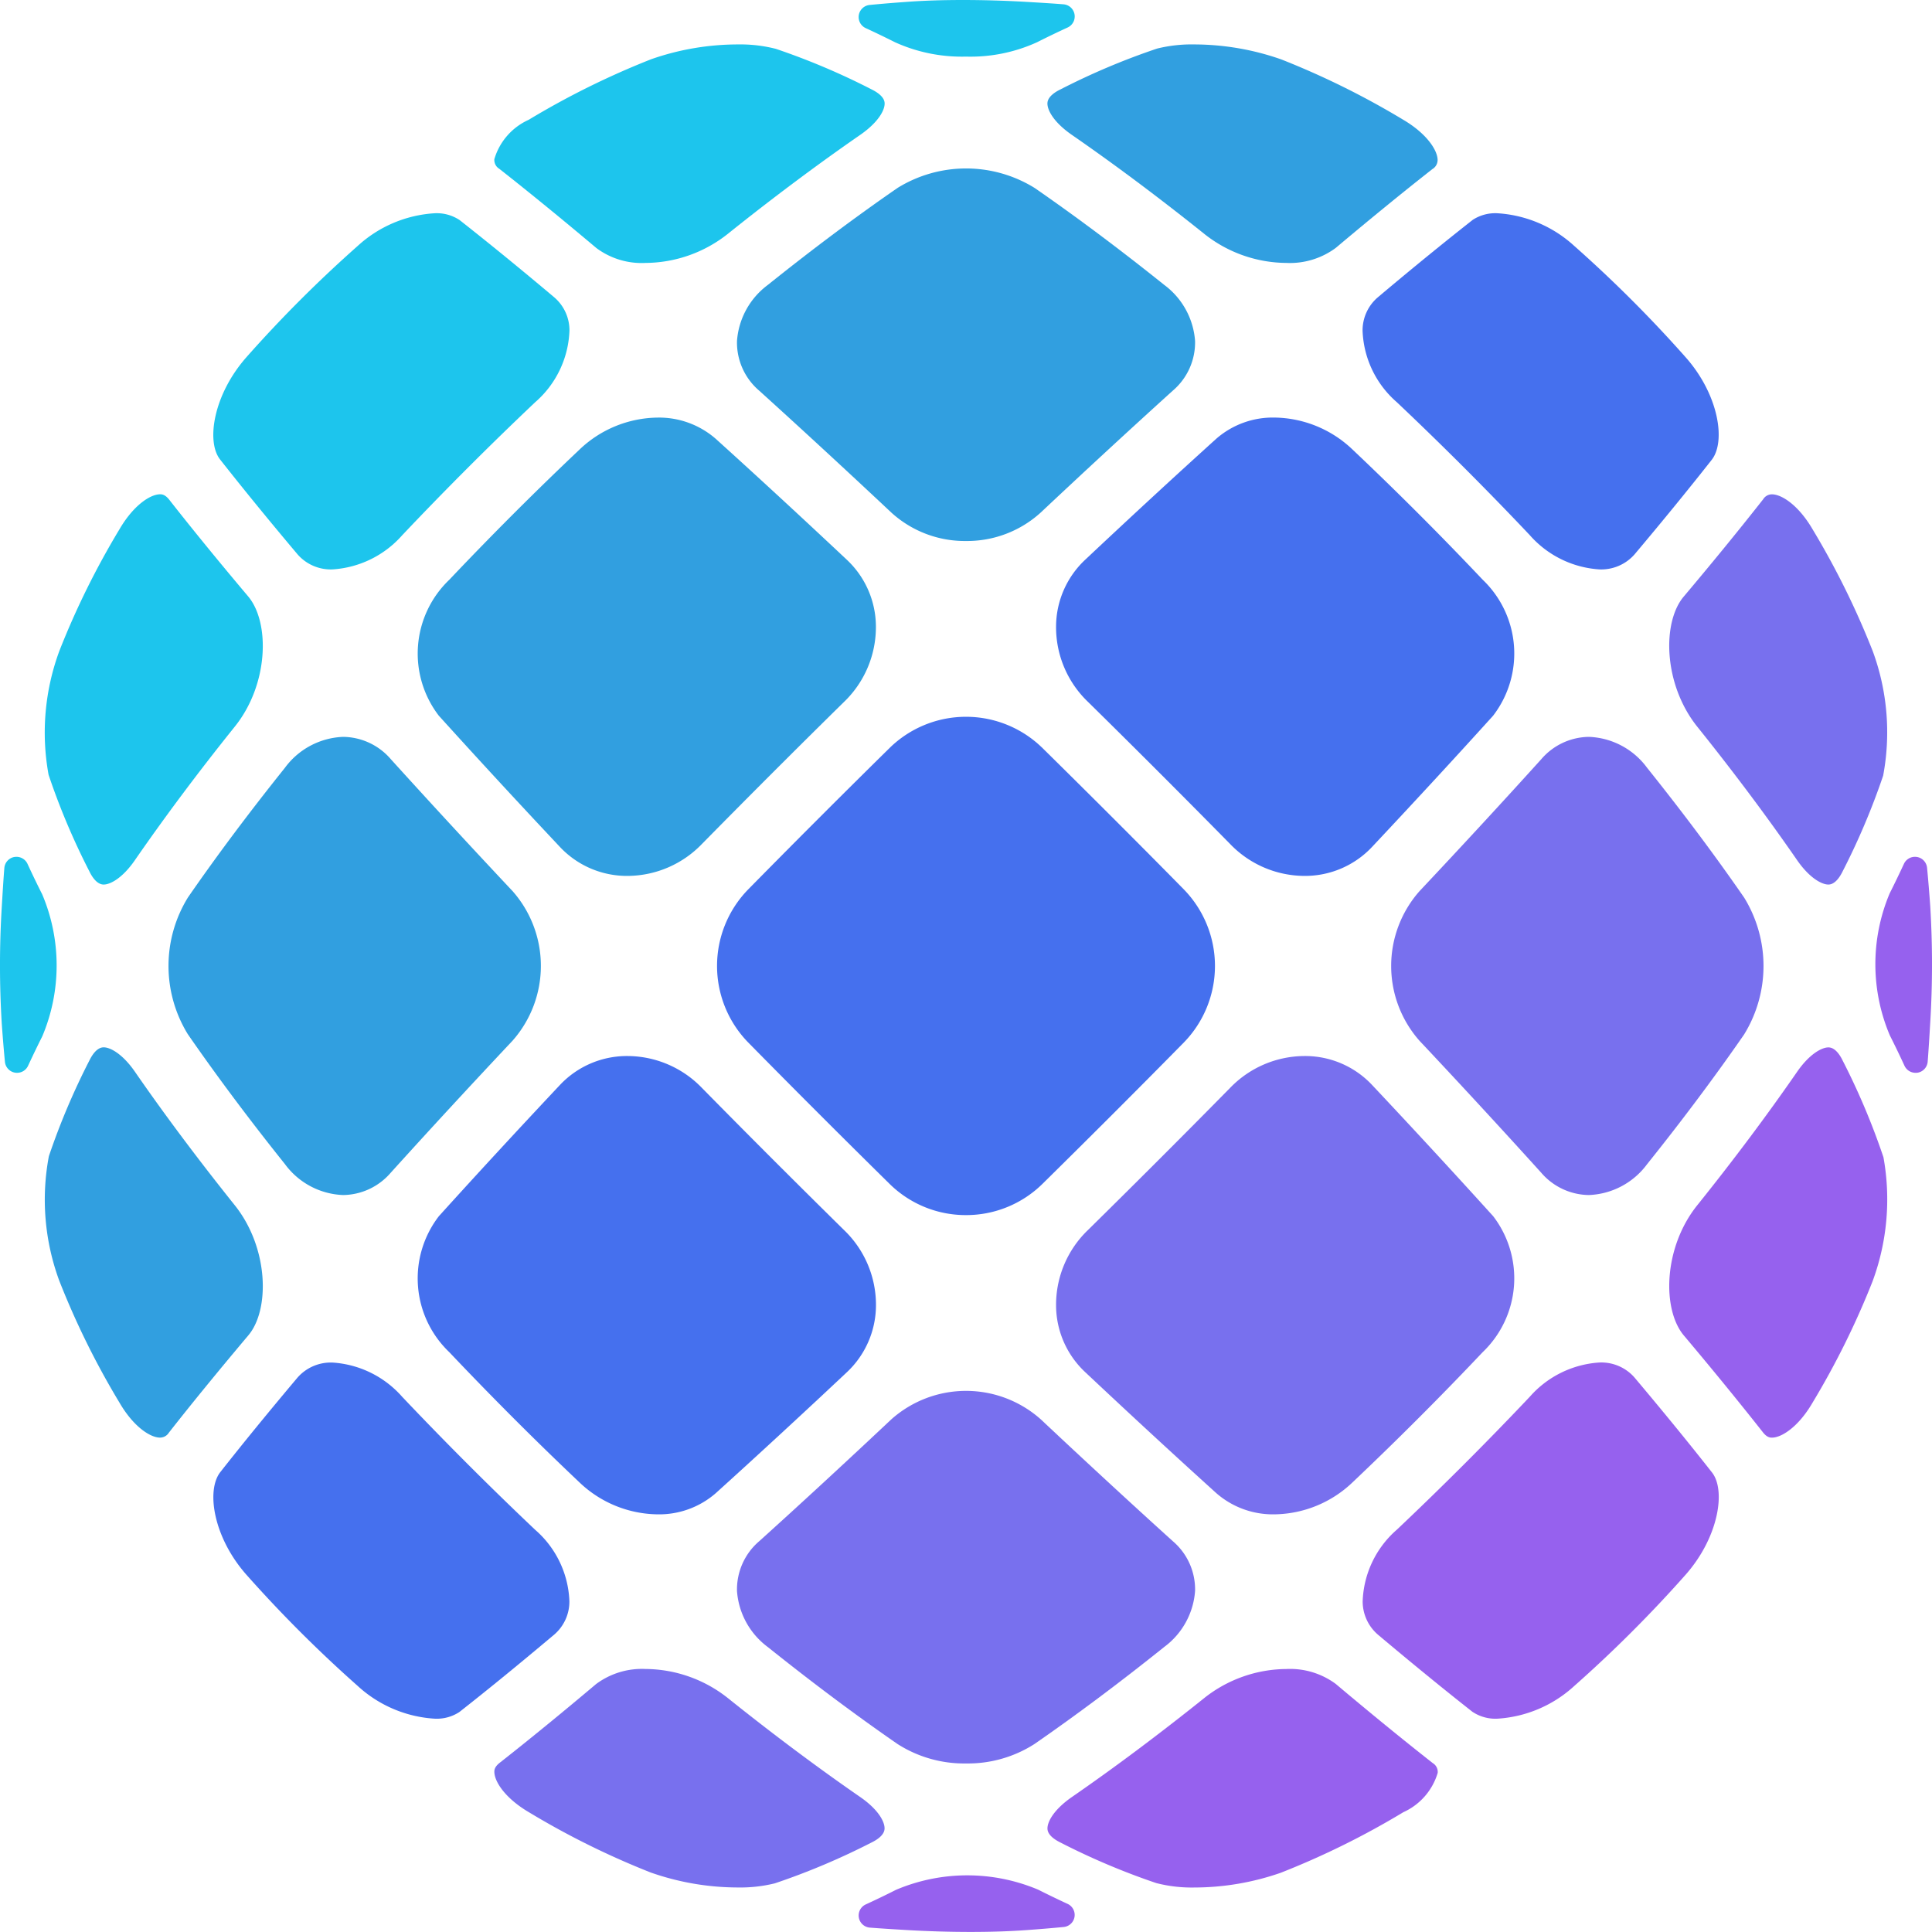 <svg xmlns="http://www.w3.org/2000/svg" viewBox="0 0 59.528 59.526"><defs><style>.a{fill:#1dc5ed;}.b{fill:#9661ee;}.c{fill:#319fe0;}.d{fill:#4570ee;}.e{fill:#7870ee;}</style></defs><title>OSL_mark_col</title><path class="a" d="M3.195,27.256c-.212,0-.365-.25-.437-.4a21.568,21.568,0,0,1-1.26-2.981,7.249,7.249,0,0,1,.334-3.822A24.946,24.946,0,0,1,3.689,16.298c.431-.735.947-1.066,1.245-1.066.048,0,.147,0,.277.161.707.902,1.526,1.906,2.427,2.974.686.797.65,2.729-.415,4.039-1.12,1.395-2.155,2.781-3.08,4.12C3.766,27.064,3.397,27.256,3.195,27.256Z" transform="translate(-0.001 -0.002)"/><path class="a" d="M10.25,17.546a1.358,1.358,0,0,1-1.077-.459c-.883-1.047-1.687-2.033-2.398-2.937-.421-.553-.198-1.982.809-3.131a39.923,39.923,0,0,1,3.439-3.44A3.851,3.851,0,0,1,13.39,6.573a1.272,1.272,0,0,1,.773.21c.897.706,1.883,1.51,2.919,2.383a1.338,1.338,0,0,1,.465,1.014,3.066,3.066,0,0,1-1.055,2.214c-1.395,1.321-2.775,2.701-4.097,4.098A3.123,3.123,0,0,1,10.25,17.546Z" transform="translate(-0.001 -0.002)"/><path class="a" d="M19.895,8.103a2.335,2.335,0,0,1-1.519-.459c-1.061-.893-2.065-1.713-2.991-2.441a.316.316,0,0,1-.152-.299A1.927,1.927,0,0,1,16.291,3.693,25.192,25.192,0,0,1,20.07,1.825a8.108,8.108,0,0,1,2.657-.454,4.424,4.424,0,0,1,1.176.135,21.579,21.579,0,0,1,2.942,1.245c.156.076.396.22.412.418.016.201-.167.578-.736.978-1.321.914-2.707,1.948-4.108,3.071A4.114,4.114,0,0,1,19.895,8.103Z" transform="translate(-0.001 -0.002)"/><path class="a" d="M29.766,1.746a4.987,4.987,0,0,1-2.183-.44c-.305-.153-.609-.3-.909-.438a.375.375,0,0,1,.12-.713c.376-.037.768-.069,1.183-.098C28.486.02,29.054.002,29.668.002c.61,0,1.252.018,1.893.054.474.028.855.05,1.21.079A.375.375,0,0,1,32.895.85c-.307.141-.619.291-.938.452A4.94,4.94,0,0,1,29.766,1.746Z" transform="translate(-0.001 -0.002)"/><path class="b" d="M29.907,59.528c-.612,0-1.254-.018-1.897-.054-.474-.028-.854-.051-1.208-.079a.375.375,0,0,1-.127-.714c.306-.14.62-.292.937-.452a5.626,5.626,0,0,1,4.375-.004c.304.153.609.3.909.439a.374.374,0,0,1-.122.712q-.56.054-1.183.098C31.087,59.51,30.52,59.528,29.907,59.528Z" transform="translate(-0.001 -0.002)"/><path class="a" d="M.463,33.052a.374.374,0,0,1-.31-.334q-.054-.56-.098-1.182a29.548,29.548,0,0,1,0-3.582C.084,27.48.106,27.1.135,26.746a.375.375,0,0,1,.308-.339.419.419,0,0,1,.065-.005.375.375,0,0,1,.341.218q.212.461.452.937a5.618,5.618,0,0,1,.004,4.373c-.153.305-.3.61-.439.91a.373.373,0,0,1-.34.217A.392.392,0,0,1,.463,33.052Z" transform="translate(-0.001 -0.002)"/><path class="b" d="M59.022,33.057a.375.375,0,0,1-.341-.218q-.212-.461-.452-.937a5.62,5.62,0,0,1-.004-4.374c.153-.304.3-.609.439-.909a.373.373,0,0,1,.34-.217.392.392,0,0,1,.063.005.374.374,0,0,1,.31.334q.054.56.098,1.183a29.532,29.532,0,0,1,0,3.581c-.028.475-.051.855-.079,1.209a.375.375,0,0,1-.308.339A.419.419,0,0,1,59.022,33.057Z" transform="translate(-0.001 -0.002)"/><path class="c" d="M4.932,44.297c-.298,0-.812-.331-1.238-1.058A24.879,24.879,0,0,1,1.826,39.46a7.213,7.213,0,0,1-.319-3.834,21.68,21.68,0,0,1,1.244-2.94c.079-.163.232-.414.444-.414.201,0,.571.193.953.737.908,1.315,1.944,2.7,3.071,4.109,1.067,1.317,1.104,3.249.427,4.036-.914,1.085-1.734,2.088-2.442,2.991A.321.321,0,0,1,4.932,44.297Z" transform="translate(-0.001 -0.002)"/><path class="c" d="M10.572,36.823a2.332,2.332,0,0,1-1.791-.952c-1.094-1.367-2.101-2.714-2.994-4.005a4.016,4.016,0,0,1,.006-4.214c.882-1.277,1.889-2.622,2.986-3.992a2.336,2.336,0,0,1,1.795-.954,1.962,1.962,0,0,1,1.469.688c1.172,1.294,2.429,2.658,3.749,4.062a3.48,3.48,0,0,1,.002,4.611c-1.324,1.408-2.582,2.772-3.755,4.07A1.964,1.964,0,0,1,10.572,36.823Z" transform="translate(-0.001 -0.002)"/><path class="c" d="M19.343,26.99a2.83,2.83,0,0,1-2.094-.897c-1.316-1.399-2.564-2.752-3.728-4.04a3.144,3.144,0,0,1,.325-4.189c1.296-1.369,2.649-2.722,4.02-4.019a3.539,3.539,0,0,1,2.39-.976,2.655,2.655,0,0,1,1.801.656c1.284,1.161,2.638,2.41,4.034,3.722a2.831,2.831,0,0,1,.898,2.053,3.198,3.198,0,0,1-.983,2.33C24.54,23.071,23.072,24.54,21.628,26.007A3.198,3.198,0,0,1,19.343,26.99Z" transform="translate(-0.001 -0.002)"/><path class="c" d="M29.765,16.671a3.362,3.362,0,0,1-2.303-.878c-1.409-1.323-2.772-2.58-4.07-3.755a1.949,1.949,0,0,1-.683-1.529,2.362,2.362,0,0,1,.95-1.728c1.367-1.096,2.713-2.103,4.004-2.993a4.015,4.015,0,0,1,4.215.004c1.284.888,2.63,1.895,3.992,2.986a2.362,2.362,0,0,1,.953,1.731,1.951,1.951,0,0,1-.688,1.531c-1.294,1.171-2.658,2.429-4.062,3.749A3.37,3.37,0,0,1,29.765,16.671Z" transform="translate(-0.001 -0.002)"/><path class="c" d="M39.635,8.103a4.101,4.101,0,0,1-2.511-.881c-1.409-1.129-2.794-2.164-4.12-3.08-.562-.396-.745-.773-.729-.974.016-.197.256-.342.398-.41a21.581,21.581,0,0,1,2.982-1.26,4.433,4.433,0,0,1,1.15-.127,8.143,8.143,0,0,1,2.673.461,25.074,25.074,0,0,1,3.754,1.857c.705.414,1.04.907,1.063,1.214a.327.327,0,0,1-.16.309c-.902.708-1.906,1.527-2.973,2.425A2.368,2.368,0,0,1,39.635,8.103Z" transform="translate(-0.001 -0.002)"/><path class="d" d="M13.39,52.957a3.849,3.849,0,0,1-2.369-1.01A40.445,40.445,0,0,1,7.58,48.507c-1.004-1.146-1.227-2.575-.797-3.139.686-.873,1.49-1.858,2.382-2.917a1.365,1.365,0,0,1,1.086-.466,3.117,3.117,0,0,1,2.142,1.055c1.328,1.401,2.708,2.781,4.099,4.099A3.059,3.059,0,0,1,17.545,49.344a1.343,1.343,0,0,1-.458,1.014c-1.066.898-2.051,1.703-2.936,2.397A1.273,1.273,0,0,1,13.39,52.957Z" transform="translate(-0.001 -0.002)"/><path class="d" d="M20.255,46.661a3.544,3.544,0,0,1-2.392-.977c-1.356-1.283-2.708-2.636-4.019-4.02a3.141,3.141,0,0,1-.32-4.19c1.161-1.284,2.41-2.639,3.722-4.034a2.833,2.833,0,0,1,2.098-.9,3.197,3.197,0,0,1,2.285.983c1.443,1.467,2.913,2.936,4.379,4.38a3.193,3.193,0,0,1,.983,2.325,2.835,2.835,0,0,1-.897,2.055c-1.396,1.312-2.751,2.561-4.04,3.727A2.653,2.653,0,0,1,20.255,46.661Z" transform="translate(-0.001 -0.002)"/><path class="d" d="M29.765,37.441a3.34,3.34,0,0,1-2.356-.963c-1.458-1.436-2.921-2.898-4.357-4.358a3.377,3.377,0,0,1,.001-4.713c1.434-1.458,2.897-2.921,4.355-4.356a3.364,3.364,0,0,1,4.714,0c1.458,1.436,2.921,2.898,4.357,4.357a3.38,3.38,0,0,1-.001,4.714c-1.434,1.457-2.898,2.92-4.356,4.356A3.348,3.348,0,0,1,29.765,37.441Z" transform="translate(-0.001 -0.002)"/><path class="d" d="M40.187,26.99a3.191,3.191,0,0,1-2.283-.982c-1.445-1.468-2.914-2.937-4.381-4.381a3.185,3.185,0,0,1-.983-2.324,2.832,2.832,0,0,1,.898-2.055c1.398-1.315,2.751-2.564,4.04-3.729a2.646,2.646,0,0,1,1.796-.651,3.54,3.54,0,0,1,2.392.977c1.372,1.298,2.726,2.652,4.02,4.02a3.143,3.143,0,0,1,.32,4.189c-1.161,1.285-2.412,2.639-3.722,4.035A2.834,2.834,0,0,1,40.187,26.99Z" transform="translate(-0.001 -0.002)"/><path class="d" d="M49.28,17.546a3.12,3.12,0,0,1-2.143-1.054c-1.319-1.395-2.698-2.774-4.099-4.099a3.062,3.062,0,0,1-1.054-2.207,1.339,1.339,0,0,1,.459-1.014c1.032-.871,2.018-1.675,2.937-2.397a1.272,1.272,0,0,1,.762-.202A3.849,3.849,0,0,1,48.51,7.583a39.904,39.904,0,0,1,3.44,3.44c1.006,1.144,1.229,2.573.798,3.139-.713.907-1.517,1.892-2.381,2.918A1.365,1.365,0,0,1,49.28,17.546Z" transform="translate(-0.001 -0.002)"/><path class="e" d="M22.726,58.158a8.133,8.133,0,0,1-2.675-.461,25.028,25.028,0,0,1-3.753-1.857c-.706-.415-1.042-.909-1.064-1.216-.006-.081.001-.177.16-.305.894-.702,1.897-1.521,2.973-2.428a2.365,2.365,0,0,1,1.526-.465,4.123,4.123,0,0,1,2.515.881c1.399,1.121,2.783,2.156,4.119,3.079.562.395.744.772.728.973-.016.199-.256.343-.398.412a21.722,21.722,0,0,1-2.983,1.26A4.451,4.451,0,0,1,22.726,58.158Z" transform="translate(-0.001 -0.002)"/><path class="e" d="M29.765,54.337a3.805,3.805,0,0,1-2.111-.6c-1.288-.89-2.634-1.897-3.993-2.985a2.36,2.36,0,0,1-.952-1.728,1.957,1.957,0,0,1,.687-1.537c1.295-1.169,2.658-2.427,4.063-3.748a3.461,3.461,0,0,1,4.611-.004c1.409,1.324,2.772,2.582,4.069,3.755a1.95,1.95,0,0,1,.684,1.532,2.354,2.354,0,0,1-.95,1.725c-1.366,1.095-2.712,2.101-4.005,2.995A3.801,3.801,0,0,1,29.765,54.337Z" transform="translate(-0.001 -0.002)"/><path class="e" d="M39.274,46.661a2.648,2.648,0,0,1-1.799-.655c-1.284-1.161-2.639-2.411-4.034-3.723a2.828,2.828,0,0,1-.901-2.053,3.195,3.195,0,0,1,.984-2.33c1.465-1.443,2.935-2.912,4.377-4.377a3.2,3.2,0,0,1,2.287-.983,2.828,2.828,0,0,1,2.093.896c1.315,1.398,2.563,2.752,3.729,4.041a3.146,3.146,0,0,1-.326,4.188c-1.295,1.369-2.648,2.721-4.019,4.02A3.542,3.542,0,0,1,39.274,46.661Z" transform="translate(-0.001 -0.002)"/><path class="e" d="M48.956,36.823a1.965,1.965,0,0,1-1.467-.687c-1.172-1.296-2.428-2.659-3.749-4.064a3.48,3.48,0,0,1-.002-4.612c1.324-1.408,2.582-2.771,3.755-4.069a1.962,1.962,0,0,1,1.465-.685,2.332,2.332,0,0,1,1.792.952c1.099,1.373,2.106,2.719,2.994,4.005a4.021,4.021,0,0,1-.006,4.215c-.889,1.285-1.895,2.631-2.985,3.991A2.339,2.339,0,0,1,48.956,36.823Z" transform="translate(-0.001 -0.002)"/><path class="e" d="M56.336,27.256c-.201,0-.571-.193-.953-.736-.915-1.325-1.95-2.71-3.071-4.108-1.068-1.317-1.104-3.249-.426-4.036.9-1.068,1.718-2.071,2.441-2.991a.317.317,0,0,1,.27-.152c.298,0,.814.332,1.242,1.06A25.073,25.073,0,0,1,57.705,20.07a7.237,7.237,0,0,1,.319,3.831A21.625,21.625,0,0,1,56.78,26.841C56.7,27.006,56.548,27.256,56.336,27.256Z" transform="translate(-0.001 -0.002)"/><path class="b" d="M36.805,58.159a4.383,4.383,0,0,1-1.176-.136,21.599,21.599,0,0,1-2.942-1.244c-.156-.076-.395-.219-.411-.416-.016-.202.167-.58.736-.981,1.313-.906,2.697-1.941,4.107-3.071a4.111,4.111,0,0,1,2.519-.884,2.364,2.364,0,0,1,1.518.458c1.064.897,2.068,1.716,2.992,2.442a.316.316,0,0,1,.151.299,1.933,1.933,0,0,1-1.059,1.213,25.007,25.007,0,0,1-3.777,1.866A8.12,8.12,0,0,1,36.805,58.159Z" transform="translate(-0.001 -0.002)"/><path class="b" d="M46.143,52.957a1.274,1.274,0,0,1-.773-.211c-.882-.693-1.868-1.498-2.919-2.383a1.35,1.35,0,0,1-.464-1.021,3.06,3.06,0,0,1,1.052-2.207c1.405-1.329,2.784-2.708,4.098-4.098a3.118,3.118,0,0,1,2.144-1.054,1.359,1.359,0,0,1,1.078.458c.892,1.059,1.697,2.045,2.398,2.938.421.552.198,1.982-.81,3.132a39.992,39.992,0,0,1-3.439,3.437A3.847,3.847,0,0,1,46.143,52.957Z" transform="translate(-0.001 -0.002)"/><path class="b" d="M54.597,44.298c-.048,0-.147,0-.275-.161-.711-.903-1.53-1.907-2.429-2.975-.686-.796-.649-2.727.415-4.039,1.124-1.401,2.159-2.786,3.08-4.119.379-.537.749-.73.95-.73.211,0,.363.25.435.399a21.718,21.718,0,0,1,1.26,2.985,7.279,7.279,0,0,1-.335,3.823,25.088,25.088,0,0,1-1.857,3.752C55.412,43.967,54.895,44.298,54.597,44.298Z" transform="translate(-0.001 -0.002)"/></svg>